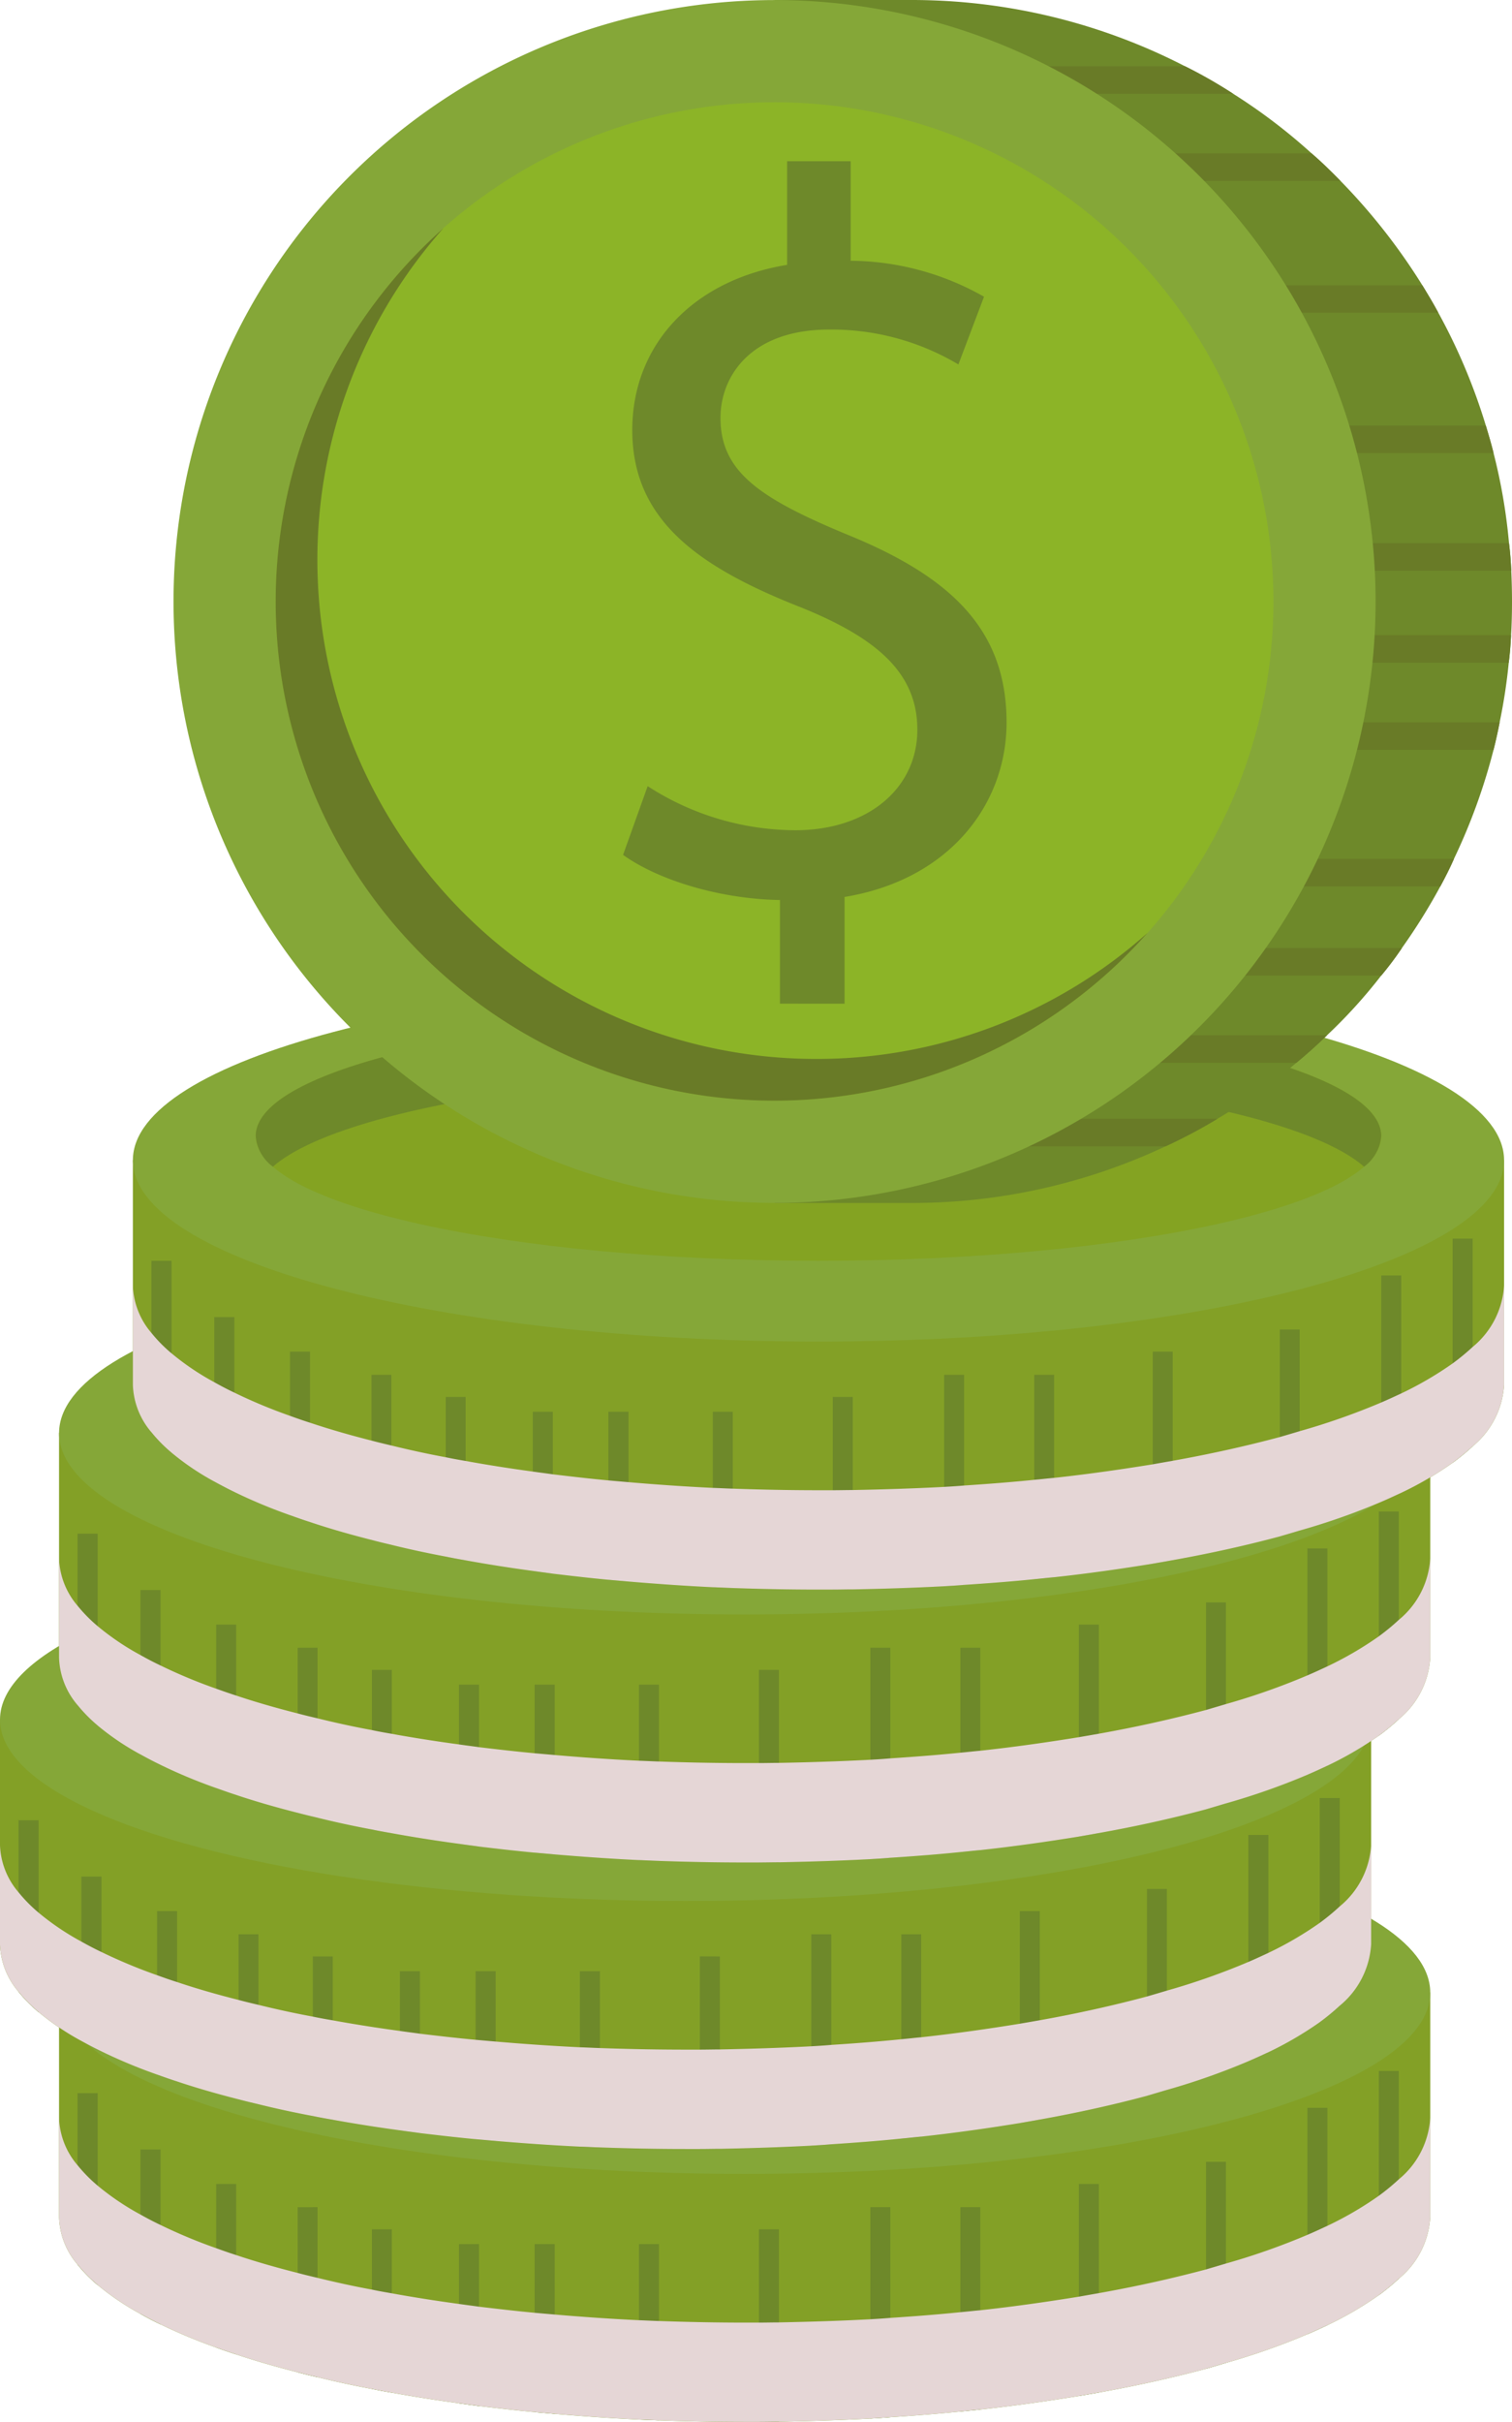 <svg xmlns="http://www.w3.org/2000/svg" width="130.397" height="208.733" viewBox="0 0 130.397 208.733"><defs><style>.a{fill:#83a026;}.b{fill:#85a738;}.c{fill:#ffc400;}.d{fill:#6e892a;}.e{fill:#e5d6d6;mix-blend-mode:multiply;isolation:isolate;}.f{fill:#84a322;}.g{fill:#697b27;}.h{fill:#8cb427;}</style></defs><g transform="translate(-421.38 -159.121)"><path class="a" d="M543.786,299.152v19.37a7.426,7.426,0,0,1-2.71,5.3,18.769,18.769,0,0,1-1.725,1.421,29.834,29.834,0,0,1-4.434,2.587c-.551.255-1.123.525-1.725.779a59.134,59.134,0,0,1-7.025,2.471q-.842.252-1.713.506c-2.849.762-5.935,1.456-9.244,2.048-.564.1-1.144.2-1.725.3-2.71.439-5.547.846-8.5,1.169-.573.049-1.144.118-1.716.168-1.969.2-3.982.356-6.041.491-.571.05-1.143.085-1.724.118-2.573.136-5.2.22-7.885.272-.569,0-1.143.016-1.722.016h-1.234q-3.754,0-7.391-.136c-.581-.016-1.153-.05-1.724-.067-2.475-.118-4.9-.288-7.263-.492-.58-.048-1.163-.1-1.734-.151-1.636-.152-3.231-.338-4.8-.524-.582-.085-1.155-.153-1.728-.238-1.99-.27-3.93-.575-5.793-.914-.582-.1-1.153-.2-1.716-.321-1.625-.3-3.182-.643-4.691-1.014-.58-.136-1.151-.271-1.713-.422-1.872-.476-3.637-.983-5.3-1.54-.592-.186-1.163-.389-1.724-.592a45.087,45.087,0,0,1-4.8-2c-.612-.287-1.185-.591-1.735-.9a22.6,22.6,0,0,1-3.686-2.488,12.942,12.942,0,0,1-1.733-1.759,6.588,6.588,0,0,1-1.6-4.095v-19.37Z" transform="translate(0.94 31.687)"/><path class="b" d="M543.786,302.042c0,8.634-26.472,15.633-59.126,15.633s-59.126-7-59.126-15.633S452,286.409,484.659,286.409,543.786,293.409,543.786,302.042Z" transform="translate(0.94 28.803)"/><path class="c" d="M531.236,299.445c0,5.938-21.726,10.752-48.531,10.752s-48.533-4.814-48.533-10.752S455.9,288.693,482.7,288.693,531.236,293.506,531.236,299.445Z" transform="translate(2.895 29.32)"/><path class="d" d="M435.653,302.089c5.32-4.66,24.365-8.109,47.051-8.109s41.734,3.45,47.05,8.109a3.63,3.63,0,0,0,1.481-2.644c0-5.939-21.726-10.752-48.531-10.752s-48.533,4.813-48.533,10.752A3.634,3.634,0,0,0,435.653,302.089Z" transform="translate(2.895 29.32)"/><g transform="translate(428.071 337.605)"><path class="d" d="M428.569,306.229v16.545a12.942,12.942,0,0,1-1.733-1.759V306.229Z" transform="translate(-426.836 -304.317)"/><path class="d" d="M432.99,310.189v15.072c-.612-.287-1.185-.591-1.735-.9V310.189Z" transform="translate(-425.836 -303.421)"/><path class="d" d="M438.308,312.616V327.3c-.592-.186-1.163-.389-1.724-.592V312.616Z" transform="translate(-424.63 -302.872)"/><path class="d" d="M444.026,314.244V328.9c-.58-.136-1.151-.271-1.713-.422v-14.23Z" transform="translate(-423.334 -302.504)"/><path class="d" d="M449.251,315.8v14.075c-.582-.1-1.153-.2-1.716-.321V315.8Z" transform="translate(-422.152 -302.151)"/><path class="d" d="M455.386,316.838V330.8c-.582-.085-1.155-.153-1.728-.238v-13.72Z" transform="translate(-420.767 -301.917)"/><path class="d" d="M460.713,316.838V331.47c-.58-.048-1.163-.1-1.734-.151V316.838Z" transform="translate(-419.563 -301.917)"/><path class="d" d="M468.04,316.838v15.191c-.581-.016-1.153-.05-1.724-.067V316.838Z" transform="translate(-417.902 -301.917)"/><path class="d" d="M476.477,315.8v16.581c-.569,0-1.143.016-1.722.016V315.8Z" transform="translate(-415.993 -302.151)"/><path class="d" d="M484.313,314.244v18.1c-.571.05-1.143.085-1.724.118v-18.22Z" transform="translate(-414.22 -302.504)"/><path class="d" d="M490.637,314.244v17.444c-.573.049-1.144.118-1.716.168V314.244Z" transform="translate(-412.787 -302.504)"/><path class="d" d="M498.979,312.616v17.967c-.564.1-1.144.2-1.725.3V312.616Z" transform="translate(-410.902 -302.872)"/><path class="d" d="M507.912,311.057v17.325q-.842.252-1.713.506V311.057Z" transform="translate(-408.878 -303.225)"/><path class="d" d="M515.05,307.264v18.727c-.551.255-1.123.525-1.725.779V307.264Z" transform="translate(-407.265 -304.083)"/><path class="d" d="M520.073,304.67v17.9a18.769,18.769,0,0,1-1.725,1.421V304.67Z" transform="translate(-406.128 -304.67)"/></g><path class="e" d="M541.076,313.264a18.977,18.977,0,0,1-1.725,1.42,29.839,29.839,0,0,1-4.434,2.587c-.551.255-1.123.525-1.725.779a58.928,58.928,0,0,1-7.025,2.471q-.842.252-1.713.508c-2.849.76-5.935,1.454-9.244,2.045-.564.1-1.144.2-1.725.305-2.71.439-5.547.847-8.5,1.169-.573.049-1.144.118-1.716.168-1.969.2-3.982.356-6.041.49-.571.05-1.143.085-1.724.119-2.573.136-5.2.219-7.885.271-.569,0-1.143.016-1.722.016h-1.234c-2.5,0-4.965-.05-7.391-.135-.581-.016-1.153-.05-1.724-.069-2.475-.118-4.9-.288-7.263-.49-.58-.049-1.163-.1-1.734-.151-1.636-.152-3.231-.34-4.8-.525-.582-.085-1.155-.152-1.728-.238-1.99-.27-3.93-.575-5.793-.914-.582-.1-1.153-.2-1.716-.321-1.625-.3-3.182-.644-4.691-1.014-.58-.136-1.151-.271-1.713-.423-1.872-.475-3.637-.981-5.3-1.539-.592-.186-1.163-.39-1.724-.593a45.1,45.1,0,0,1-4.8-2c-.612-.288-1.185-.592-1.735-.9a22.525,22.525,0,0,1-3.686-2.487,12.874,12.874,0,0,1-1.733-1.758,6.586,6.586,0,0,1-1.6-4.1v8.562a6.588,6.588,0,0,0,1.6,4.095,12.94,12.94,0,0,0,1.733,1.759,22.6,22.6,0,0,0,3.686,2.488c.551.3,1.123.608,1.735.9a45.087,45.087,0,0,0,4.8,2c.562.2,1.132.406,1.724.592,1.664.557,3.429,1.064,5.3,1.54.562.151,1.133.286,1.713.422,1.508.372,3.066.71,4.691,1.014.563.119,1.133.221,1.716.321,1.863.338,3.8.644,5.793.914.573.085,1.145.153,1.728.238,1.566.185,3.161.372,4.8.524.571.05,1.154.1,1.734.151,2.367.2,4.789.374,7.263.492.571.017,1.143.052,1.724.068q3.638.131,7.391.136h1.234c.579,0,1.153-.016,1.722-.016,2.683-.053,5.312-.136,7.885-.272.581-.033,1.153-.067,1.724-.118,2.059-.135,4.071-.289,6.041-.491.571-.05,1.143-.119,1.716-.168,2.957-.323,5.793-.73,8.5-1.169.581-.1,1.161-.2,1.725-.3,3.308-.592,6.4-1.286,9.244-2.048q.872-.254,1.713-.506a59.134,59.134,0,0,0,7.025-2.471c.6-.254,1.175-.524,1.725-.779a29.839,29.839,0,0,0,4.434-2.587,18.779,18.779,0,0,0,1.725-1.421,7.426,7.426,0,0,0,2.71-5.3v-8.562A7.433,7.433,0,0,1,541.076,313.264Z" transform="translate(0.94 33.681)"/><path class="a" d="M539.63,279.971v19.37a7.422,7.422,0,0,1-2.71,5.3,19.06,19.06,0,0,1-1.723,1.42,30.309,30.309,0,0,1-4.434,2.59c-.552.254-1.123.524-1.725.776a58.971,58.971,0,0,1-7.024,2.471q-.846.254-1.716.509c-2.847.76-5.933,1.453-9.243,2.045-.563.1-1.145.2-1.725.305-2.711.439-5.549.846-8.507,1.167-.569.05-1.139.118-1.713.168-1.971.2-3.982.356-6.041.491-.573.051-1.142.086-1.724.119-2.572.136-5.2.221-7.885.272-.57,0-1.142.016-1.724.016h-1.231c-2.5,0-4.966-.052-7.39-.137-.583-.015-1.153-.049-1.725-.066-2.472-.118-4.9-.287-7.262-.491l-1.734-.152c-1.636-.152-3.231-.34-4.8-.525-.581-.083-1.154-.152-1.724-.237-1.99-.27-3.933-.575-5.793-.914-.584-.1-1.154-.2-1.718-.321-1.625-.3-3.181-.643-4.689-1.015-.581-.135-1.153-.271-1.714-.422-1.874-.475-3.637-.981-5.3-1.54-.591-.185-1.163-.389-1.723-.592a44.917,44.917,0,0,1-4.8-2c-.612-.287-1.183-.591-1.735-.9a22.266,22.266,0,0,1-3.684-2.488,12.754,12.754,0,0,1-1.735-1.757,6.587,6.587,0,0,1-1.6-4.1v-19.37Z" transform="translate(0 27.346)"/><ellipse class="b" cx="59.125" cy="15.633" rx="59.125" ry="15.633" transform="translate(421.38 291.692)"/><path class="c" d="M527.083,280.267c0,5.936-21.728,10.751-48.533,10.751s-48.534-4.814-48.534-10.751,21.731-10.756,48.534-10.756S527.083,274.327,527.083,280.267Z" transform="translate(1.954 24.979)"/><path class="d" d="M431.5,282.908c5.317-4.66,24.365-8.108,47.05-8.108s41.733,3.448,47.05,8.108a3.626,3.626,0,0,0,1.483-2.641c0-5.94-21.728-10.756-48.533-10.756s-48.534,4.816-48.534,10.756A3.632,3.632,0,0,0,431.5,282.908Z" transform="translate(1.954 24.979)"/><g transform="translate(422.977 314.085)"><path class="d" d="M424.417,287.049v16.544a12.754,12.754,0,0,1-1.735-1.757V287.049Z" transform="translate(-422.682 -285.137)"/><path class="d" d="M428.836,291.008v15.073c-.612-.287-1.183-.591-1.735-.9V291.008Z" transform="translate(-421.682 -284.241)"/><path class="d" d="M434.152,293.436v14.685c-.591-.185-1.163-.389-1.723-.592V293.436Z" transform="translate(-420.476 -283.692)"/><path class="d" d="M439.873,295.064v14.65c-.581-.135-1.153-.271-1.714-.422V295.064Z" transform="translate(-419.18 -283.324)"/><path class="d" d="M445.1,296.622V310.7c-.584-.1-1.154-.2-1.718-.321V296.622Z" transform="translate(-417.998 -282.971)"/><path class="d" d="M451.23,297.657v13.958c-.581-.083-1.154-.152-1.724-.237V297.657Z" transform="translate(-416.612 -282.737)"/><path class="d" d="M456.56,297.657v14.634l-1.734-.152V297.657Z" transform="translate(-415.408 -282.737)"/><path class="d" d="M463.887,297.657v15.191c-.583-.015-1.153-.049-1.725-.066V297.657Z" transform="translate(-413.748 -282.737)"/><path class="d" d="M472.323,296.622V313.2c-.57,0-1.142.016-1.724.016v-16.6Z" transform="translate(-411.839 -282.971)"/><path class="d" d="M480.159,295.064v18.1c-.573.051-1.142.086-1.724.119v-18.22Z" transform="translate(-410.066 -283.324)"/><path class="d" d="M486.48,295.064v17.443c-.569.05-1.139.118-1.713.168V295.064Z" transform="translate(-408.633 -283.324)"/><path class="d" d="M494.826,293.436V311.4c-.563.1-1.145.2-1.725.305V293.436Z" transform="translate(-406.747 -283.692)"/><path class="d" d="M503.761,291.878V309.2q-.846.254-1.716.509V291.878Z" transform="translate(-404.724 -284.044)"/><path class="d" d="M510.9,288.083v18.729c-.552.254-1.123.524-1.725.776V288.083Z" transform="translate(-403.111 -284.903)"/><path class="d" d="M515.918,285.49v17.9a19.06,19.06,0,0,1-1.723,1.42V285.49Z" transform="translate(-401.974 -285.49)"/></g><path class="e" d="M536.92,294.082a18.857,18.857,0,0,1-1.723,1.42,30.1,30.1,0,0,1-4.434,2.589c-.552.255-1.123.525-1.725.779a59.188,59.188,0,0,1-7.024,2.471c-.564.168-1.136.338-1.716.506-2.847.762-5.933,1.456-9.243,2.047-.563.1-1.145.2-1.725.3-2.711.441-5.549.847-8.507,1.167-.569.052-1.139.119-1.713.17-1.971.2-3.982.356-6.041.489-.573.052-1.142.086-1.724.119-2.572.136-5.2.219-7.885.271-.57,0-1.142.017-1.724.017h-1.231c-2.5,0-4.966-.05-7.39-.135-.583-.017-1.153-.052-1.725-.068-2.472-.119-4.9-.288-7.262-.492-.582-.05-1.163-.1-1.734-.152-1.636-.152-3.231-.338-4.8-.525-.581-.083-1.154-.152-1.724-.237-1.99-.27-3.933-.575-5.793-.915-.584-.1-1.154-.2-1.718-.321-1.625-.3-3.181-.643-4.689-1.013-.581-.136-1.153-.271-1.714-.424-1.874-.472-3.637-.98-5.3-1.539-.591-.185-1.163-.388-1.723-.591a45.435,45.435,0,0,1-4.8-2c-.612-.288-1.183-.591-1.735-.9a22.339,22.339,0,0,1-3.684-2.487,12.762,12.762,0,0,1-1.735-1.76,6.583,6.583,0,0,1-1.6-4.093v8.559a6.587,6.587,0,0,0,1.6,4.1,12.754,12.754,0,0,0,1.735,1.757,22.265,22.265,0,0,0,3.684,2.488c.552.305,1.123.609,1.735.9a44.929,44.929,0,0,0,4.8,2c.56.2,1.132.407,1.723.592,1.667.559,3.43,1.066,5.3,1.54.562.151,1.133.287,1.714.422,1.508.373,3.064.711,4.689,1.015.564.119,1.134.221,1.718.321,1.86.338,3.8.644,5.793.914.57.085,1.143.153,1.724.237,1.568.185,3.164.373,4.8.525l1.734.152c2.364.2,4.79.373,7.262.491.573.017,1.143.051,1.725.066,2.423.086,4.887.137,7.39.137h1.231c.582,0,1.154-.016,1.724-.016,2.682-.052,5.313-.136,7.885-.272.582-.033,1.151-.067,1.724-.119,2.059-.135,4.07-.287,6.041-.491.574-.05,1.144-.118,1.713-.168,2.958-.321,5.8-.728,8.507-1.167.58-.1,1.162-.2,1.725-.305,3.31-.592,6.4-1.285,9.243-2.045q.87-.256,1.716-.509a58.96,58.96,0,0,0,7.024-2.471c.6-.253,1.174-.522,1.725-.776a30.309,30.309,0,0,0,4.434-2.59,19.06,19.06,0,0,0,1.723-1.42,7.421,7.421,0,0,0,2.71-5.3v-8.559A7.415,7.415,0,0,1,536.92,294.082Z" transform="translate(0 29.341)"/><path class="a" d="M543.786,259.832V279.2a7.431,7.431,0,0,1-2.71,5.3,18.956,18.956,0,0,1-1.725,1.42,29.839,29.839,0,0,1-4.434,2.587c-.551.255-1.123.526-1.725.78a58.919,58.919,0,0,1-7.025,2.469c-.562.17-1.132.338-1.713.51-2.849.76-5.935,1.454-9.244,2.045-.564.1-1.144.2-1.725.305-2.71.439-5.547.845-8.5,1.167-.573.049-1.144.118-1.716.168-1.969.2-3.982.356-6.041.491-.571.052-1.143.085-1.724.119-2.573.136-5.2.221-7.885.271-.569,0-1.143.016-1.722.016h-1.234c-2.5,0-4.965-.05-7.391-.135-.581-.016-1.153-.05-1.724-.069-2.475-.118-4.9-.287-7.263-.49-.58-.05-1.163-.1-1.734-.152-1.636-.152-3.231-.338-4.8-.524-.582-.085-1.155-.152-1.728-.238-1.99-.27-3.93-.574-5.793-.914-.582-.1-1.153-.2-1.716-.321-1.625-.3-3.182-.641-4.691-1.014-.58-.136-1.151-.271-1.713-.422-1.872-.476-3.637-.982-5.3-1.54-.592-.188-1.163-.39-1.724-.594a44.839,44.839,0,0,1-4.8-2c-.612-.287-1.185-.591-1.735-.9a22.448,22.448,0,0,1-3.686-2.487,12.8,12.8,0,0,1-1.733-1.759,6.586,6.586,0,0,1-1.6-4.1v-19.37Z" transform="translate(0.94 22.789)"/><path class="b" d="M543.786,262.724c0,8.633-26.472,15.633-59.126,15.633s-59.126-7-59.126-15.633S452,247.091,484.659,247.091,543.786,254.089,543.786,262.724Z" transform="translate(0.94 19.906)"/><path class="c" d="M531.236,260.126c0,5.939-21.726,10.752-48.531,10.752s-48.533-4.813-48.533-10.752S455.9,249.374,482.7,249.374,531.236,254.188,531.236,260.126Z" transform="translate(2.895 20.423)"/><path class="d" d="M435.653,262.77c5.32-4.661,24.365-8.109,47.051-8.109s41.734,3.448,47.05,8.109a3.63,3.63,0,0,0,1.481-2.644c0-5.938-21.726-10.752-48.531-10.752s-48.533,4.814-48.533,10.752A3.634,3.634,0,0,0,435.653,262.77Z" transform="translate(2.895 20.423)"/><g transform="translate(428.071 289.389)"><path class="d" d="M428.569,266.91v16.545a12.8,12.8,0,0,1-1.733-1.759V266.91Z" transform="translate(-426.836 -264.998)"/><path class="d" d="M432.99,270.869v15.073c-.612-.287-1.185-.591-1.735-.9V270.869Z" transform="translate(-425.836 -264.102)"/><path class="d" d="M438.308,273.3v14.685c-.592-.188-1.163-.39-1.724-.594V273.3Z" transform="translate(-424.63 -263.553)"/><path class="d" d="M444.026,274.926v14.65c-.58-.136-1.151-.271-1.713-.422V274.926Z" transform="translate(-423.334 -263.184)"/><path class="d" d="M449.251,276.485v14.074c-.582-.1-1.153-.2-1.716-.321V276.485Z" transform="translate(-422.152 -262.832)"/><path class="d" d="M455.386,277.52v13.956c-.582-.085-1.155-.152-1.728-.238V277.52Z" transform="translate(-420.767 -262.597)"/><path class="d" d="M460.713,277.52v14.632c-.58-.05-1.163-.1-1.734-.152V277.52Z" transform="translate(-419.563 -262.597)"/><path class="d" d="M468.04,277.52v15.191c-.581-.016-1.153-.05-1.724-.069V277.52Z" transform="translate(-417.902 -262.597)"/><path class="d" d="M476.477,276.485v16.579c-.569,0-1.143.016-1.722.016v-16.6Z" transform="translate(-415.993 -262.832)"/><path class="d" d="M484.313,274.926v18.1c-.571.052-1.143.085-1.724.119v-18.22Z" transform="translate(-414.22 -263.184)"/><path class="d" d="M490.637,274.926v17.443c-.573.049-1.144.118-1.716.168V274.926Z" transform="translate(-412.787 -263.184)"/><path class="d" d="M498.979,273.3v17.966c-.564.1-1.144.2-1.725.305V273.3Z" transform="translate(-410.902 -263.553)"/><path class="d" d="M507.912,271.739v17.322c-.562.17-1.132.338-1.713.51V271.739Z" transform="translate(-408.878 -263.906)"/><path class="d" d="M515.05,267.945v18.727c-.551.255-1.123.526-1.725.78V267.945Z" transform="translate(-407.265 -264.764)"/><path class="d" d="M520.073,265.351v17.9a18.961,18.961,0,0,1-1.725,1.42v-19.32Z" transform="translate(-406.128 -265.351)"/></g><path class="e" d="M541.076,273.944a18.975,18.975,0,0,1-1.725,1.421,29.947,29.947,0,0,1-4.434,2.586c-.551.255-1.123.525-1.725.779a58.686,58.686,0,0,1-7.025,2.472q-.842.252-1.713.507c-2.849.762-5.935,1.456-9.244,2.048-.564.1-1.144.2-1.725.3-2.71.439-5.547.846-8.5,1.166-.573.05-1.144.119-1.716.17-1.969.2-3.982.354-6.041.489-.571.052-1.143.086-1.724.119-2.573.135-5.2.22-7.885.27-.569,0-1.143.017-1.722.017h-1.234c-2.5,0-4.965-.05-7.391-.135-.581-.017-1.153-.05-1.724-.067-2.475-.118-4.9-.288-7.263-.492l-1.734-.151c-1.636-.152-3.231-.338-4.8-.525-.582-.085-1.155-.152-1.728-.238-1.99-.269-3.93-.574-5.793-.912-.582-.1-1.153-.2-1.716-.323-1.625-.3-3.182-.641-4.691-1.014-.58-.135-1.151-.271-1.713-.423-1.872-.475-3.637-.981-5.3-1.539-.592-.188-1.163-.39-1.724-.592a44.829,44.829,0,0,1-4.8-2c-.612-.287-1.185-.591-1.735-.9a22.45,22.45,0,0,1-3.686-2.488,12.874,12.874,0,0,1-1.733-1.758,6.588,6.588,0,0,1-1.6-4.095v8.559a6.586,6.586,0,0,0,1.6,4.1,12.8,12.8,0,0,0,1.733,1.759,22.45,22.45,0,0,0,3.686,2.487c.551.305,1.123.609,1.735.9a44.833,44.833,0,0,0,4.8,2c.562.2,1.132.406,1.724.594,1.664.558,3.429,1.064,5.3,1.54.562.151,1.133.286,1.713.422,1.508.373,3.066.711,4.691,1.014.563.12,1.133.222,1.716.321,1.863.34,3.8.644,5.793.914.573.086,1.145.153,1.728.238,1.566.185,3.161.372,4.8.524.571.049,1.154.1,1.734.152,2.367.2,4.789.373,7.263.49.571.018,1.143.053,1.724.069,2.426.085,4.888.135,7.391.135h1.234c.579,0,1.153-.016,1.722-.016,2.683-.05,5.312-.135,7.885-.271.581-.034,1.153-.067,1.724-.119,2.059-.135,4.071-.288,6.041-.491.571-.05,1.143-.119,1.716-.168,2.957-.323,5.793-.728,8.5-1.167.581-.1,1.161-.2,1.725-.305,3.308-.591,6.4-1.285,9.244-2.045.581-.172,1.151-.34,1.713-.51a58.919,58.919,0,0,0,7.025-2.469c.6-.254,1.175-.525,1.725-.78a29.837,29.837,0,0,0,4.434-2.587,18.961,18.961,0,0,0,1.725-1.42,7.431,7.431,0,0,0,2.71-5.3v-8.559A7.426,7.426,0,0,1,541.076,273.944Z" transform="translate(0.94 24.784)"/><path class="a" d="M548.979,240.652v19.372a7.428,7.428,0,0,1-2.71,5.3,18.882,18.882,0,0,1-1.727,1.42,29.788,29.788,0,0,1-4.434,2.589c-.553.255-1.125.525-1.724.779a58.856,58.856,0,0,1-7.027,2.471c-.562.168-1.132.338-1.714.506-2.847.762-5.932,1.454-9.243,2.047-.562.1-1.143.2-1.724.305-2.71.44-5.549.846-8.5,1.167-.575.05-1.145.118-1.716.17-1.972.2-3.982.354-6.043.489-.568.05-1.142.085-1.722.118-2.574.136-5.2.22-7.885.271-.571,0-1.143.017-1.723.017h-1.234c-2.5,0-4.966-.05-7.392-.135-.579-.017-1.151-.051-1.722-.067-2.473-.119-4.9-.288-7.265-.492l-1.734-.151c-1.636-.153-3.234-.341-4.8-.526-.581-.083-1.154-.152-1.727-.237-1.989-.27-3.93-.574-5.793-.914-.58-.1-1.153-.2-1.716-.323-1.625-.3-3.182-.643-4.691-1.013-.58-.135-1.151-.271-1.712-.424-1.874-.472-3.638-.98-5.3-1.539-.591-.185-1.161-.389-1.723-.591a45.234,45.234,0,0,1-4.8-2c-.612-.288-1.183-.592-1.735-.9a22.518,22.518,0,0,1-3.684-2.488,12.533,12.533,0,0,1-1.734-1.758,6.58,6.58,0,0,1-1.6-4.095V240.652Z" transform="translate(2.115 18.449)"/><path class="b" d="M548.979,243.543c0,8.633-26.473,15.633-59.128,15.633s-59.126-7-59.126-15.633S457.2,227.91,489.851,227.91,548.979,234.91,548.979,243.543Z" transform="translate(2.115 15.566)"/><path class="f" d="M536.429,240.947c0,5.936-21.727,10.751-48.533,10.751s-48.531-4.814-48.531-10.751,21.727-10.753,48.531-10.753S536.429,235.007,536.429,240.947Z" transform="translate(4.07 16.083)"/><path class="d" d="M440.846,243.589c5.318-4.66,24.365-8.108,47.05-8.108s41.732,3.448,47.052,8.108a3.634,3.634,0,0,0,1.48-2.641c0-5.94-21.727-10.753-48.533-10.753s-48.531,4.813-48.531,10.753A3.628,3.628,0,0,0,440.846,243.589Z" transform="translate(4.07 16.083)"/><g transform="translate(434.439 265.869)"><path class="d" d="M433.763,247.73v16.545a12.533,12.533,0,0,1-1.734-1.758V247.73Z" transform="translate(-432.029 -245.818)"/><path class="d" d="M438.182,251.689v15.073c-.612-.288-1.183-.592-1.735-.9V251.689Z" transform="translate(-431.029 -244.922)"/><path class="d" d="M443.5,254.116V268.8c-.591-.185-1.161-.389-1.723-.591V254.116Z" transform="translate(-429.823 -244.373)"/><path class="d" d="M449.218,255.745V270.4c-.58-.135-1.151-.271-1.712-.424V255.745Z" transform="translate(-428.527 -244.005)"/><path class="d" d="M454.443,257.3v14.075c-.58-.1-1.153-.2-1.716-.323V257.3Z" transform="translate(-427.345 -243.652)"/><path class="d" d="M460.577,258.339V272.3c-.581-.083-1.154-.152-1.727-.237v-13.72Z" transform="translate(-425.96 -243.418)"/><path class="d" d="M465.9,258.339v14.633l-1.734-.151V258.339Z" transform="translate(-424.756 -243.418)"/><path class="d" d="M473.231,258.339v15.192c-.579-.017-1.151-.051-1.722-.067V258.339Z" transform="translate(-423.095 -243.418)"/><path class="d" d="M481.67,257.3v16.579c-.571,0-1.143.017-1.723.017V257.3Z" transform="translate(-421.186 -243.652)"/><path class="d" d="M489.5,255.745v18.1c-.568.05-1.142.085-1.722.118v-18.22Z" transform="translate(-419.413 -244.005)"/><path class="d" d="M495.83,255.745v17.443c-.575.05-1.145.118-1.716.17V255.745Z" transform="translate(-417.98 -244.005)"/><path class="d" d="M504.171,254.116v17.968c-.562.1-1.143.2-1.724.305V254.116Z" transform="translate(-416.095 -244.373)"/><path class="d" d="M513.1,252.559v17.324c-.562.168-1.132.338-1.714.506v-17.83Z" transform="translate(-414.071 -244.726)"/><path class="d" d="M520.242,248.764v18.728c-.553.255-1.125.525-1.724.779V248.764Z" transform="translate(-412.458 -245.584)"/><path class="d" d="M525.267,246.171v17.9a18.882,18.882,0,0,1-1.727,1.42V246.171Z" transform="translate(-411.322 -246.171)"/></g><path class="e" d="M546.269,254.763a19.3,19.3,0,0,1-1.727,1.421,30.109,30.109,0,0,1-4.434,2.587c-.553.255-1.125.525-1.724.779a59.078,59.078,0,0,1-7.027,2.471c-.562.168-1.132.338-1.714.506-2.847.763-5.932,1.454-9.243,2.048-.562.1-1.143.2-1.724.305-2.71.439-5.549.846-8.5,1.167-.575.049-1.145.118-1.716.168-1.972.2-3.982.356-6.043.491-.568.051-1.142.085-1.722.119-2.574.135-5.2.218-7.885.271-.571,0-1.143.016-1.723.016h-1.234c-2.5,0-4.966-.05-7.392-.136-.579-.016-1.151-.05-1.722-.066-2.473-.119-4.9-.288-7.265-.492-.58-.049-1.163-.1-1.734-.152-1.636-.151-3.234-.34-4.8-.525-.581-.085-1.154-.152-1.727-.237-1.989-.27-3.93-.574-5.793-.914-.58-.1-1.153-.2-1.716-.321-1.625-.3-3.182-.643-4.691-1.014-.58-.136-1.151-.271-1.712-.422-1.874-.475-3.638-.983-5.3-1.541-.591-.185-1.161-.387-1.723-.591a44.986,44.986,0,0,1-4.8-2c-.612-.287-1.183-.591-1.735-.9a22.442,22.442,0,0,1-3.684-2.487,12.471,12.471,0,0,1-1.734-1.758,6.583,6.583,0,0,1-1.6-4.095v8.561a6.58,6.58,0,0,0,1.6,4.095,12.533,12.533,0,0,0,1.734,1.758,22.518,22.518,0,0,0,3.684,2.488c.552.3,1.123.607,1.735.9a45.234,45.234,0,0,0,4.8,2c.562.2,1.132.406,1.723.591,1.665.559,3.43,1.067,5.3,1.539.56.153,1.132.289,1.712.424,1.508.37,3.066.71,4.691,1.013.563.12,1.136.222,1.716.323,1.863.34,3.8.644,5.793.914.573.085,1.145.153,1.727.237,1.565.185,3.163.373,4.8.526l1.734.151c2.367.2,4.791.373,7.265.492.57.016,1.143.05,1.722.067,2.426.085,4.889.135,7.392.135h1.234c.58,0,1.151-.017,1.723-.017,2.681-.051,5.311-.135,7.885-.271.58-.033,1.154-.067,1.722-.118,2.061-.135,4.071-.288,6.043-.489.57-.053,1.14-.12,1.716-.17,2.954-.321,5.793-.727,8.5-1.167.581-.1,1.162-.2,1.724-.305,3.311-.592,6.4-1.285,9.243-2.047.582-.168,1.153-.338,1.714-.506a58.856,58.856,0,0,0,7.027-2.471c.6-.254,1.171-.524,1.724-.779a29.788,29.788,0,0,0,4.434-2.589,18.882,18.882,0,0,0,1.727-1.42,7.428,7.428,0,0,0,2.71-5.3v-8.561A7.426,7.426,0,0,1,546.269,254.763Z" transform="translate(2.115 20.444)"/><path class="d" d="M539.449,210.961c0,.98-.021,1.941-.08,2.9-.039.8-.1,1.589-.2,2.374a48.331,48.331,0,0,1-.785,5.136c-.156.808-.332,1.592-.528,2.377a51,51,0,0,1-3.413,9.393c-.352.806-.764,1.609-1.176,2.374a51.4,51.4,0,0,1-3.316,5.316,28.817,28.817,0,0,1-1.784,2.373,44.5,44.5,0,0,1-4.668,5.139c-.865.844-1.746,1.629-2.646,2.373a49.859,49.859,0,0,1-6.808,4.825,44.2,44.2,0,0,1-4.47,2.372,51.371,51.371,0,0,1-21.948,4.886h-11.77V159.121h11.77a51.475,51.475,0,0,1,23.615,5.708A41.459,41.459,0,0,1,515.4,167.2a48.9,48.9,0,0,1,6.765,5.139c.866.744,1.687,1.55,2.494,2.373a52.4,52.4,0,0,1,7.061,9c.467.766.942,1.55,1.371,2.354a50.693,50.693,0,0,1,4.1,9.729c.237.784.471,1.568.667,2.373a48.829,48.829,0,0,1,1.334,7.766c.1.785.157,1.57.195,2.372Q539.449,209.637,539.449,210.961Z" transform="translate(12.328)"/><g transform="translate(507.292 164.829)"><path class="g" d="M530.357,203.762c-.039.8-.1,1.589-.2,2.374H515.686v-2.374Z" transform="translate(-485.952 -154.728)"/><path class="g" d="M530.229,209.886c-.156.808-.332,1.592-.528,2.377H511.912v-2.377Z" transform="translate(-486.806 -153.342)"/><path class="g" d="M527.084,219.484c-.352.806-.764,1.609-1.176,2.374H508.391v-2.374Z" transform="translate(-487.603 -151.17)"/><path class="g" d="M523.656,225.755a28.817,28.817,0,0,1-1.784,2.373H503.689v-2.373Z" transform="translate(-488.667 -149.751)"/><path class="g" d="M518.34,231.881c-.865.844-1.746,1.629-2.646,2.373H498.668v-2.373Z" transform="translate(-489.803 -148.365)"/><path class="g" d="M510.521,237.751a44.194,44.194,0,0,1-4.47,2.372H491.439v-2.372Z" transform="translate(-491.439 -147.037)"/><path class="g" d="M530.556,199.672H514.887V197.3h15.474C530.458,198.085,530.518,198.87,530.556,199.672Z" transform="translate(-486.133 -156.19)"/><path class="g" d="M529.357,191.4H513.429v-2.373H528.69C528.927,189.816,529.161,190.6,529.357,191.4Z" transform="translate(-486.463 -158.061)"/><path class="g" d="M525.477,181.532H509.513v-2.354h14.593C524.573,179.944,525.048,180.728,525.477,181.532Z" transform="translate(-487.349 -160.291)"/><path class="g" d="M518.935,172.275H501.162V169.9H516.44C517.306,170.646,518.128,171.452,518.935,172.275Z" transform="translate(-489.239 -162.39)"/><path class="g" d="M511.282,166.149H494.061v-2.373h13.064A41.462,41.462,0,0,1,511.282,166.149Z" transform="translate(-490.846 -163.776)"/></g><path class="b" d="M537.252,210.958a51.834,51.834,0,1,1-51.834-51.833A51.832,51.832,0,0,1,537.252,210.958Z" transform="translate(2.761 0.001)"/><path class="h" d="M526.816,209.332a43.024,43.024,0,1,1-43.024-43.024A43.023,43.023,0,0,1,526.816,209.332Z" transform="translate(4.387 1.626)"/><path class="g" d="M487.388,246.754a43.015,43.015,0,0,1-32.167-71.584,43.017,43.017,0,1,0,60.737,60.719A42.843,42.843,0,0,1,487.388,246.754Z" transform="translate(4.387 3.632)"/><g transform="translate(475.114 173.02)"><path class="d" d="M478.729,243.057v-8.931c-5.13-.09-10.436-1.68-13.53-3.892l2.121-5.924a23.57,23.57,0,0,0,12.734,3.8c6.279,0,10.524-3.626,10.524-8.666,0-4.863-3.45-7.87-9.993-10.524-9.021-3.537-14.592-7.6-14.592-15.3,0-7.339,5.218-12.912,13.354-14.237v-8.932h5.481v8.578a23.586,23.586,0,0,1,11.5,3.1l-2.21,5.837a21.374,21.374,0,0,0-11.143-3.007c-6.81,0-9.374,4.068-9.374,7.605,0,4.6,3.272,6.9,10.965,10.08,9.109,3.714,13.707,8.313,13.707,16.183,0,6.986-4.865,13.53-13.972,15.033v9.2Z" transform="translate(-465.199 -170.455)"/></g></g></svg>